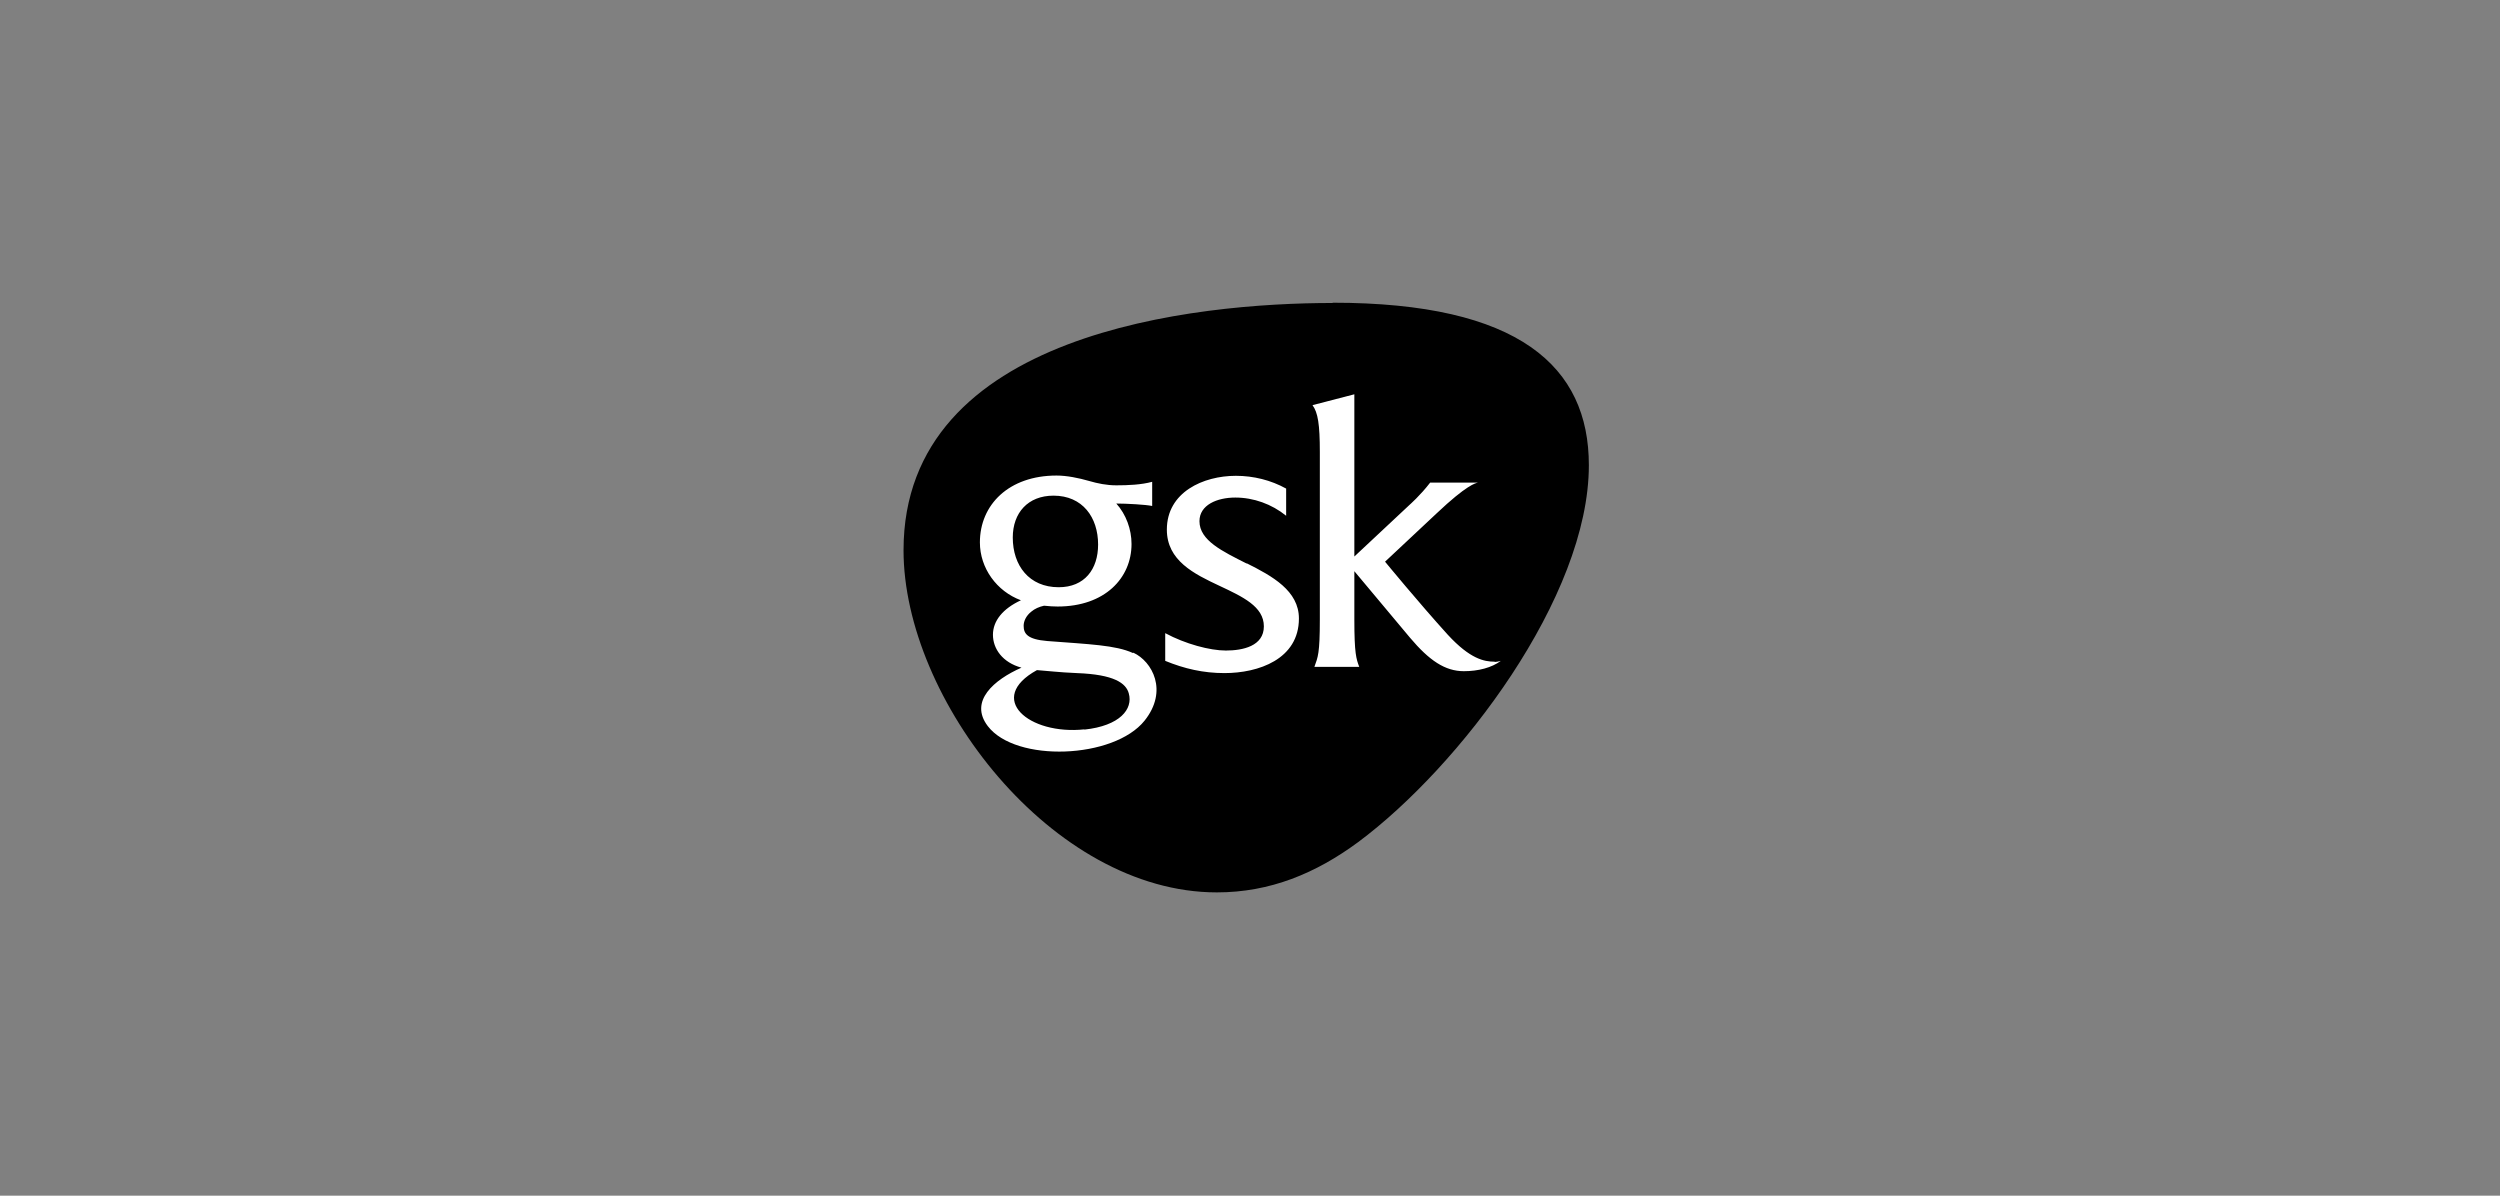 <?xml version="1.0" encoding="UTF-8"?>
<svg id="Layer_9" data-name="Layer 9" xmlns="http://www.w3.org/2000/svg" viewBox="0 0 92 44">
  <rect x="0" y="0" width="92" height="44" fill="#808080" stroke="none"/>
  <defs>
    <style>
      .cls-1 {
        fill: #fff;
      }
    </style>
  </defs>
  <path id="SHAPE" d="m49.04,11.15c-5.01,0-15.79,1.06-15.79,9.1,0,5.47,5.47,12.59,11.53,12.59,1.96,0,3.64-.7,5.2-1.85,3.74-2.78,8.49-9.02,8.49-13.87,0-3.63-2.56-5.98-9.43-5.98h0Z"/>
  <path id="GSK_TEXT" data-name="GSK TEXT" class="cls-1" d="m55,24.35c-.38,0-.9-.1-1.72-.99-1.07-1.18-2.31-2.69-2.31-2.69l1.9-1.78c1.11-1.05,1.43-1.11,1.52-1.13h-1.76c-.36.47-.76.82-.76.82l-2.03,1.9v-5.97l-1.54.4c.2.27.27.71.27,1.72v6.17c0,1.25-.07,1.38-.2,1.74h1.65c-.11-.29-.18-.49-.18-1.74v-1.78s.91,1.09,2.05,2.45c.71.84,1.29,1.23,1.98,1.23.53,0,1.03-.13,1.36-.38-.07.02-.16.04-.22.04h0Zm-9.12-3.61c-.89-.45-1.74-.85-1.74-1.56,0-.6.65-.87,1.32-.87s1.34.24,1.87.67v-1c-.56-.31-1.2-.47-1.85-.47-1.2,0-2.54.6-2.54,1.98,0,1.14,1,1.63,1.94,2.07.85.4,1.63.76,1.63,1.49s-.78.89-1.4.89c-.58,0-1.49-.24-2.23-.64v1.02c.71.29,1.4.45,2.18.45,1.25,0,2.74-.51,2.74-2.01,0-1.02-.98-1.56-1.92-2.03h0Zm-4.19,3.29c-.64-.29-1.59-.32-3.15-.44-.73-.06-.87-.27-.87-.56,0-.17.09-.37.28-.52.13-.11.29-.18.47-.22.19.02.35.03.5.03,1.74,0,2.72-1.05,2.72-2.3,0-.54-.2-1.09-.56-1.49.38,0,1.09.04,1.32.09v-.89c-.4.11-.89.13-1.32.13-.36,0-.69-.07-1-.16-.38-.11-.82-.2-1.2-.2-1.75,0-2.82,1.07-2.82,2.46,0,.95.62,1.8,1.51,2.13-.67.31-1.03.76-1.03,1.27s.35,1.02,1.05,1.21c-1,.44-1.94,1.23-1.24,2.15,1.03,1.35,4.64,1.21,5.77-.2.88-1.1.28-2.18-.41-2.5h0Zm-4.42-4.25c0-.91.56-1.54,1.5-1.54,1.07,0,1.64.8,1.64,1.8,0,.91-.5,1.57-1.45,1.57-1.09,0-1.69-.8-1.69-1.83h0Zm2.64,7.06c-2.05.22-3.64-1.14-1.75-2.18.43.03.77.08,1.47.11,1.37.05,1.81.37,1.91.75.16.57-.32,1.19-1.64,1.33h0Z"/>
</svg>